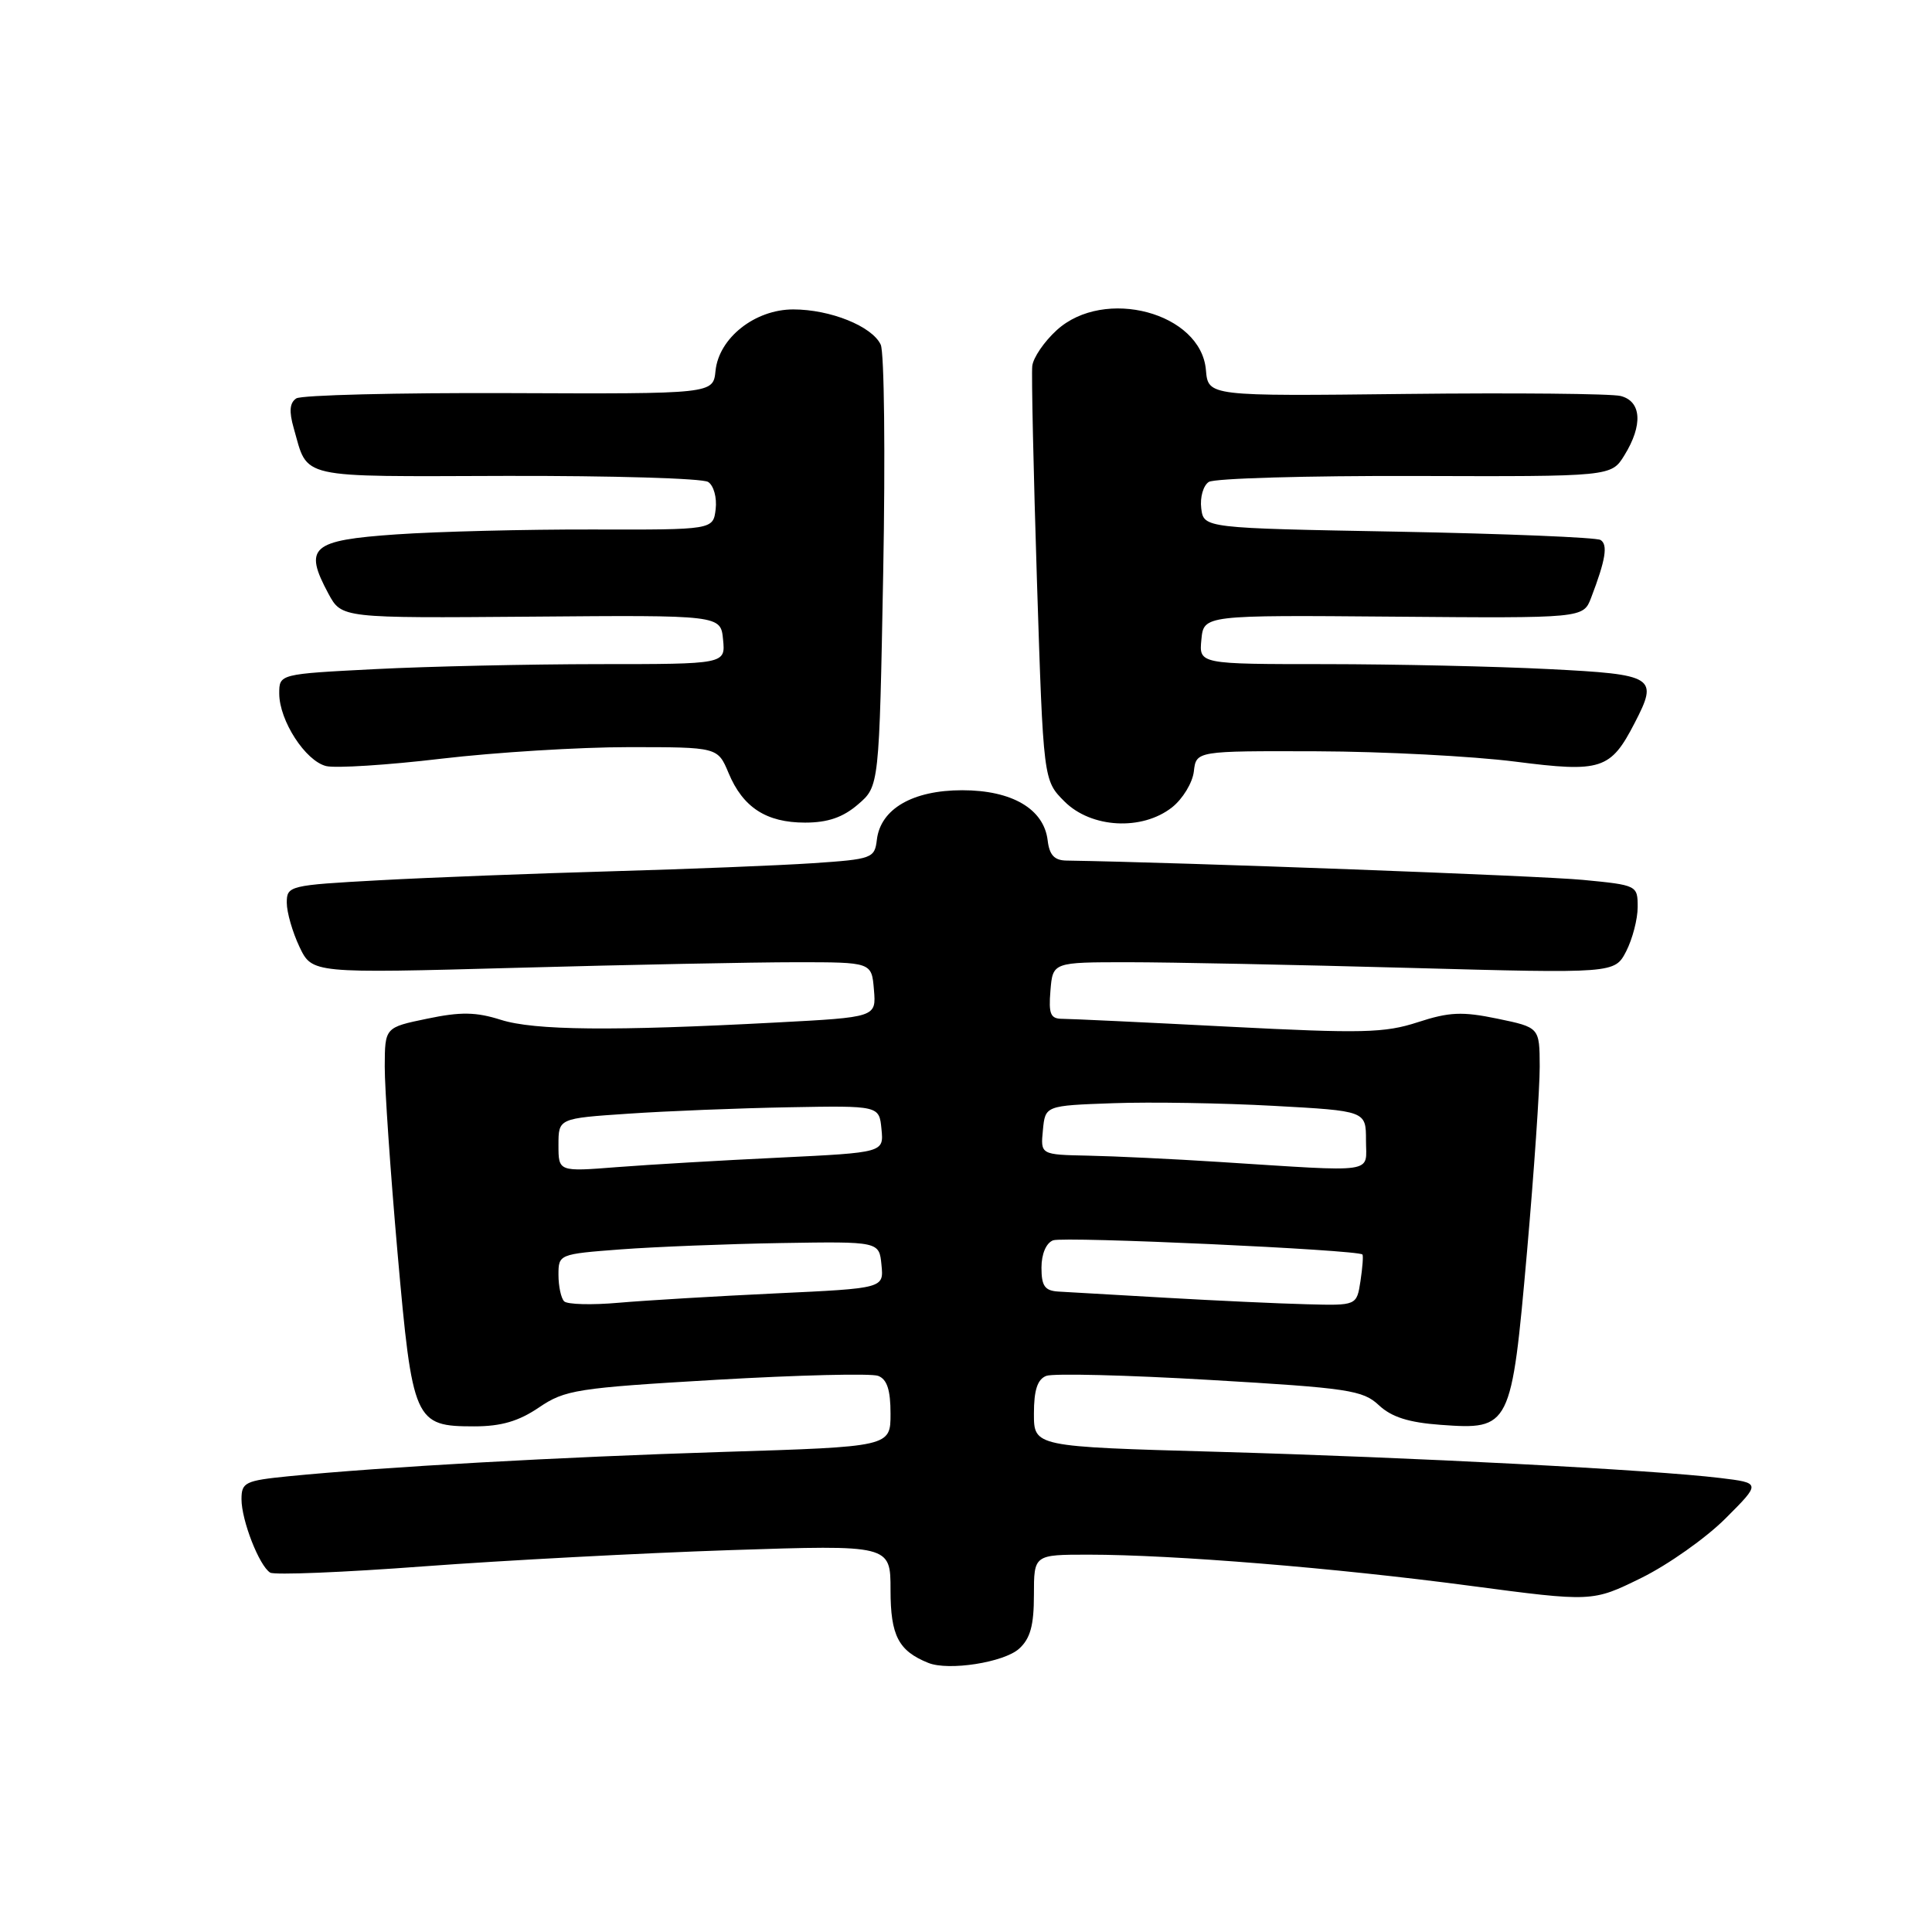 <?xml version="1.0" encoding="UTF-8" standalone="no"?>
<!DOCTYPE svg PUBLIC "-//W3C//DTD SVG 1.1//EN" "http://www.w3.org/Graphics/SVG/1.1/DTD/svg11.dtd" >
<svg xmlns="http://www.w3.org/2000/svg" xmlns:xlink="http://www.w3.org/1999/xlink" version="1.1" viewBox="0 0 256 256">
 <g >
 <path fill="currentColor"
d=" M 135.04 218.46 C 136.52 217.12 137.00 215.38 137.00 211.35 C 137.00 206.00 137.00 206.00 144.25 206.00 C 155.51 206.01 176.90 207.75 194.75 210.12 C 211.00 212.27 211.00 212.27 217.47 209.09 C 221.03 207.34 226.05 203.79 228.64 201.20 C 233.34 196.50 233.34 196.50 227.92 195.84 C 218.99 194.76 187.09 193.10 161.25 192.37 C 137.00 191.69 137.00 191.69 137.00 187.32 C 137.00 184.18 137.47 182.76 138.64 182.31 C 139.55 181.96 149.31 182.20 160.34 182.85 C 178.68 183.92 180.59 184.21 182.71 186.20 C 184.39 187.77 186.65 188.49 190.90 188.80 C 200.14 189.47 200.27 189.19 202.33 165.94 C 203.27 155.25 204.03 144.17 204.02 141.32 C 204.00 136.14 204.00 136.14 198.42 134.98 C 193.74 134.01 192.03 134.09 187.86 135.45 C 183.48 136.88 180.51 136.95 162.80 136.04 C 151.75 135.47 141.85 135.00 140.79 135.00 C 139.19 135.00 138.93 134.39 139.19 131.25 C 139.50 127.50 139.50 127.50 149.50 127.50 C 155.00 127.50 171.75 127.84 186.73 128.25 C 213.95 128.99 213.95 128.99 215.48 126.05 C 216.31 124.42 217.00 121.79 217.00 120.19 C 217.00 117.32 216.93 117.28 209.75 116.59 C 204.22 116.05 156.53 114.27 141.32 114.03 C 139.71 114.01 139.05 113.30 138.82 111.35 C 138.32 107.19 134.10 104.71 127.50 104.71 C 120.94 104.71 116.68 107.18 116.19 111.26 C 115.90 113.73 115.57 113.85 107.69 114.38 C 103.19 114.68 91.17 115.16 81.00 115.45 C 70.83 115.74 56.99 116.27 50.25 116.64 C 38.31 117.29 38.00 117.37 38.00 119.62 C 38.00 120.89 38.76 123.52 39.68 125.46 C 41.36 128.98 41.36 128.98 68.43 128.24 C 83.32 127.83 100.00 127.50 105.50 127.50 C 115.50 127.50 115.50 127.50 115.80 131.14 C 116.11 134.79 116.11 134.79 102.80 135.49 C 81.15 136.64 70.80 136.54 66.36 135.13 C 63.08 134.09 61.05 134.05 56.61 134.98 C 51.00 136.14 51.00 136.14 50.98 141.32 C 50.97 144.17 51.73 155.25 52.67 165.94 C 54.66 188.42 54.91 189.00 62.86 189.00 C 66.40 189.00 68.73 188.32 71.41 186.50 C 74.86 184.16 76.41 183.91 94.91 182.83 C 105.80 182.20 115.45 181.96 116.36 182.31 C 117.54 182.76 118.00 184.18 118.00 187.32 C 118.00 191.70 118.00 191.70 95.75 192.39 C 74.04 193.07 50.83 194.37 38.25 195.61 C 32.48 196.19 32.00 196.42 32.00 198.65 C 32.00 201.47 34.35 207.48 35.80 208.38 C 36.35 208.72 45.51 208.35 56.15 207.55 C 66.79 206.76 85.06 205.79 96.75 205.40 C 118.00 204.70 118.00 204.70 118.00 210.69 C 118.00 216.73 119.05 218.75 123.00 220.34 C 125.69 221.43 133.03 220.28 135.04 218.46 Z  M 113.69 106.59 C 116.50 104.18 116.50 104.18 117.03 75.84 C 117.32 60.25 117.17 46.67 116.70 45.67 C 115.56 43.23 110.02 41.00 105.11 41.00 C 100.03 41.00 95.25 44.78 94.81 49.14 C 94.50 52.20 94.50 52.20 67.50 52.09 C 52.65 52.03 39.94 52.35 39.26 52.79 C 38.38 53.37 38.28 54.50 38.92 56.73 C 40.87 63.54 39.10 63.14 67.08 63.06 C 81.06 63.03 93.10 63.38 93.83 63.86 C 94.57 64.33 95.01 65.94 94.83 67.46 C 94.50 70.20 94.50 70.20 78.50 70.16 C 69.70 70.14 58.00 70.43 52.51 70.81 C 41.24 71.59 40.20 72.50 43.52 78.67 C 45.27 81.91 45.27 81.91 70.38 81.71 C 95.50 81.50 95.50 81.50 95.81 84.75 C 96.13 88.00 96.13 88.00 79.31 88.00 C 70.07 88.01 56.76 88.30 49.75 88.66 C 37.00 89.31 37.00 89.31 37.00 91.90 C 37.01 95.49 40.47 100.83 43.22 101.51 C 44.47 101.81 51.35 101.38 58.49 100.53 C 65.64 99.69 76.80 99.00 83.29 99.00 C 95.10 99.00 95.10 99.00 96.54 102.43 C 98.44 106.99 101.54 109.00 106.67 109.00 C 109.69 109.00 111.69 108.31 113.69 106.59 Z  M 155.30 106.98 C 156.71 105.87 158.01 103.73 158.19 102.23 C 158.50 99.50 158.50 99.50 174.50 99.55 C 183.30 99.58 195.13 100.20 200.79 100.92 C 212.19 102.38 213.41 101.98 216.60 95.80 C 219.77 89.68 219.28 89.37 205.25 88.66 C 198.24 88.30 184.93 88.01 175.69 88.00 C 158.87 88.00 158.87 88.00 159.19 84.75 C 159.50 81.50 159.50 81.50 184.65 81.71 C 209.79 81.92 209.79 81.92 210.83 79.21 C 212.76 74.17 213.08 72.17 212.08 71.55 C 211.53 71.21 199.47 70.72 185.29 70.45 C 159.50 69.98 159.50 69.98 159.17 67.35 C 158.99 65.90 159.44 64.33 160.17 63.86 C 160.90 63.38 173.20 63.03 187.50 63.07 C 213.50 63.15 213.50 63.15 215.24 60.33 C 217.72 56.32 217.51 53.17 214.74 52.47 C 213.49 52.16 200.69 52.04 186.28 52.20 C 160.09 52.50 160.09 52.50 159.79 49.03 C 159.15 41.43 146.32 38.00 140.02 43.75 C 138.36 45.26 136.90 47.40 136.78 48.50 C 136.66 49.60 136.94 62.40 137.40 76.95 C 138.25 103.40 138.25 103.40 141.05 106.20 C 144.59 109.74 151.32 110.11 155.30 106.98 Z  M 74.75 172.43 C 74.34 172.01 74.00 170.43 74.00 168.92 C 74.00 166.20 74.07 166.17 82.25 165.55 C 86.79 165.21 96.35 164.83 103.50 164.71 C 116.50 164.50 116.50 164.50 116.80 167.61 C 117.11 170.71 117.11 170.71 102.80 171.38 C 94.94 171.75 85.58 172.31 82.00 172.62 C 78.42 172.94 75.16 172.85 74.75 172.43 Z  M 154.50 171.96 C 147.90 171.58 141.49 171.21 140.25 171.14 C 138.44 171.03 138.00 170.41 138.00 167.97 C 138.00 166.16 138.62 164.70 139.54 164.35 C 140.94 163.81 179.99 165.60 180.53 166.23 C 180.66 166.38 180.54 167.96 180.27 169.75 C 179.77 173.00 179.77 173.00 173.14 172.82 C 169.49 172.73 161.10 172.34 154.50 171.96 Z  M 74.00 151.72 C 74.00 148.19 74.00 148.19 83.25 147.57 C 88.34 147.22 97.90 146.84 104.50 146.72 C 116.50 146.50 116.50 146.50 116.80 149.61 C 117.11 152.72 117.11 152.72 103.30 153.39 C 95.71 153.75 86.01 154.32 81.75 154.65 C 74.00 155.26 74.00 155.26 74.00 151.72 Z  M 161.50 153.96 C 155.45 153.57 147.66 153.20 144.19 153.13 C 137.87 153.00 137.87 153.00 138.19 149.75 C 138.50 146.50 138.50 146.50 147.50 146.18 C 152.45 146.00 162.01 146.16 168.75 146.53 C 181.00 147.20 181.00 147.20 181.00 151.10 C 181.00 155.57 182.76 155.31 161.50 153.96 Z "/>
</g>
</svg>